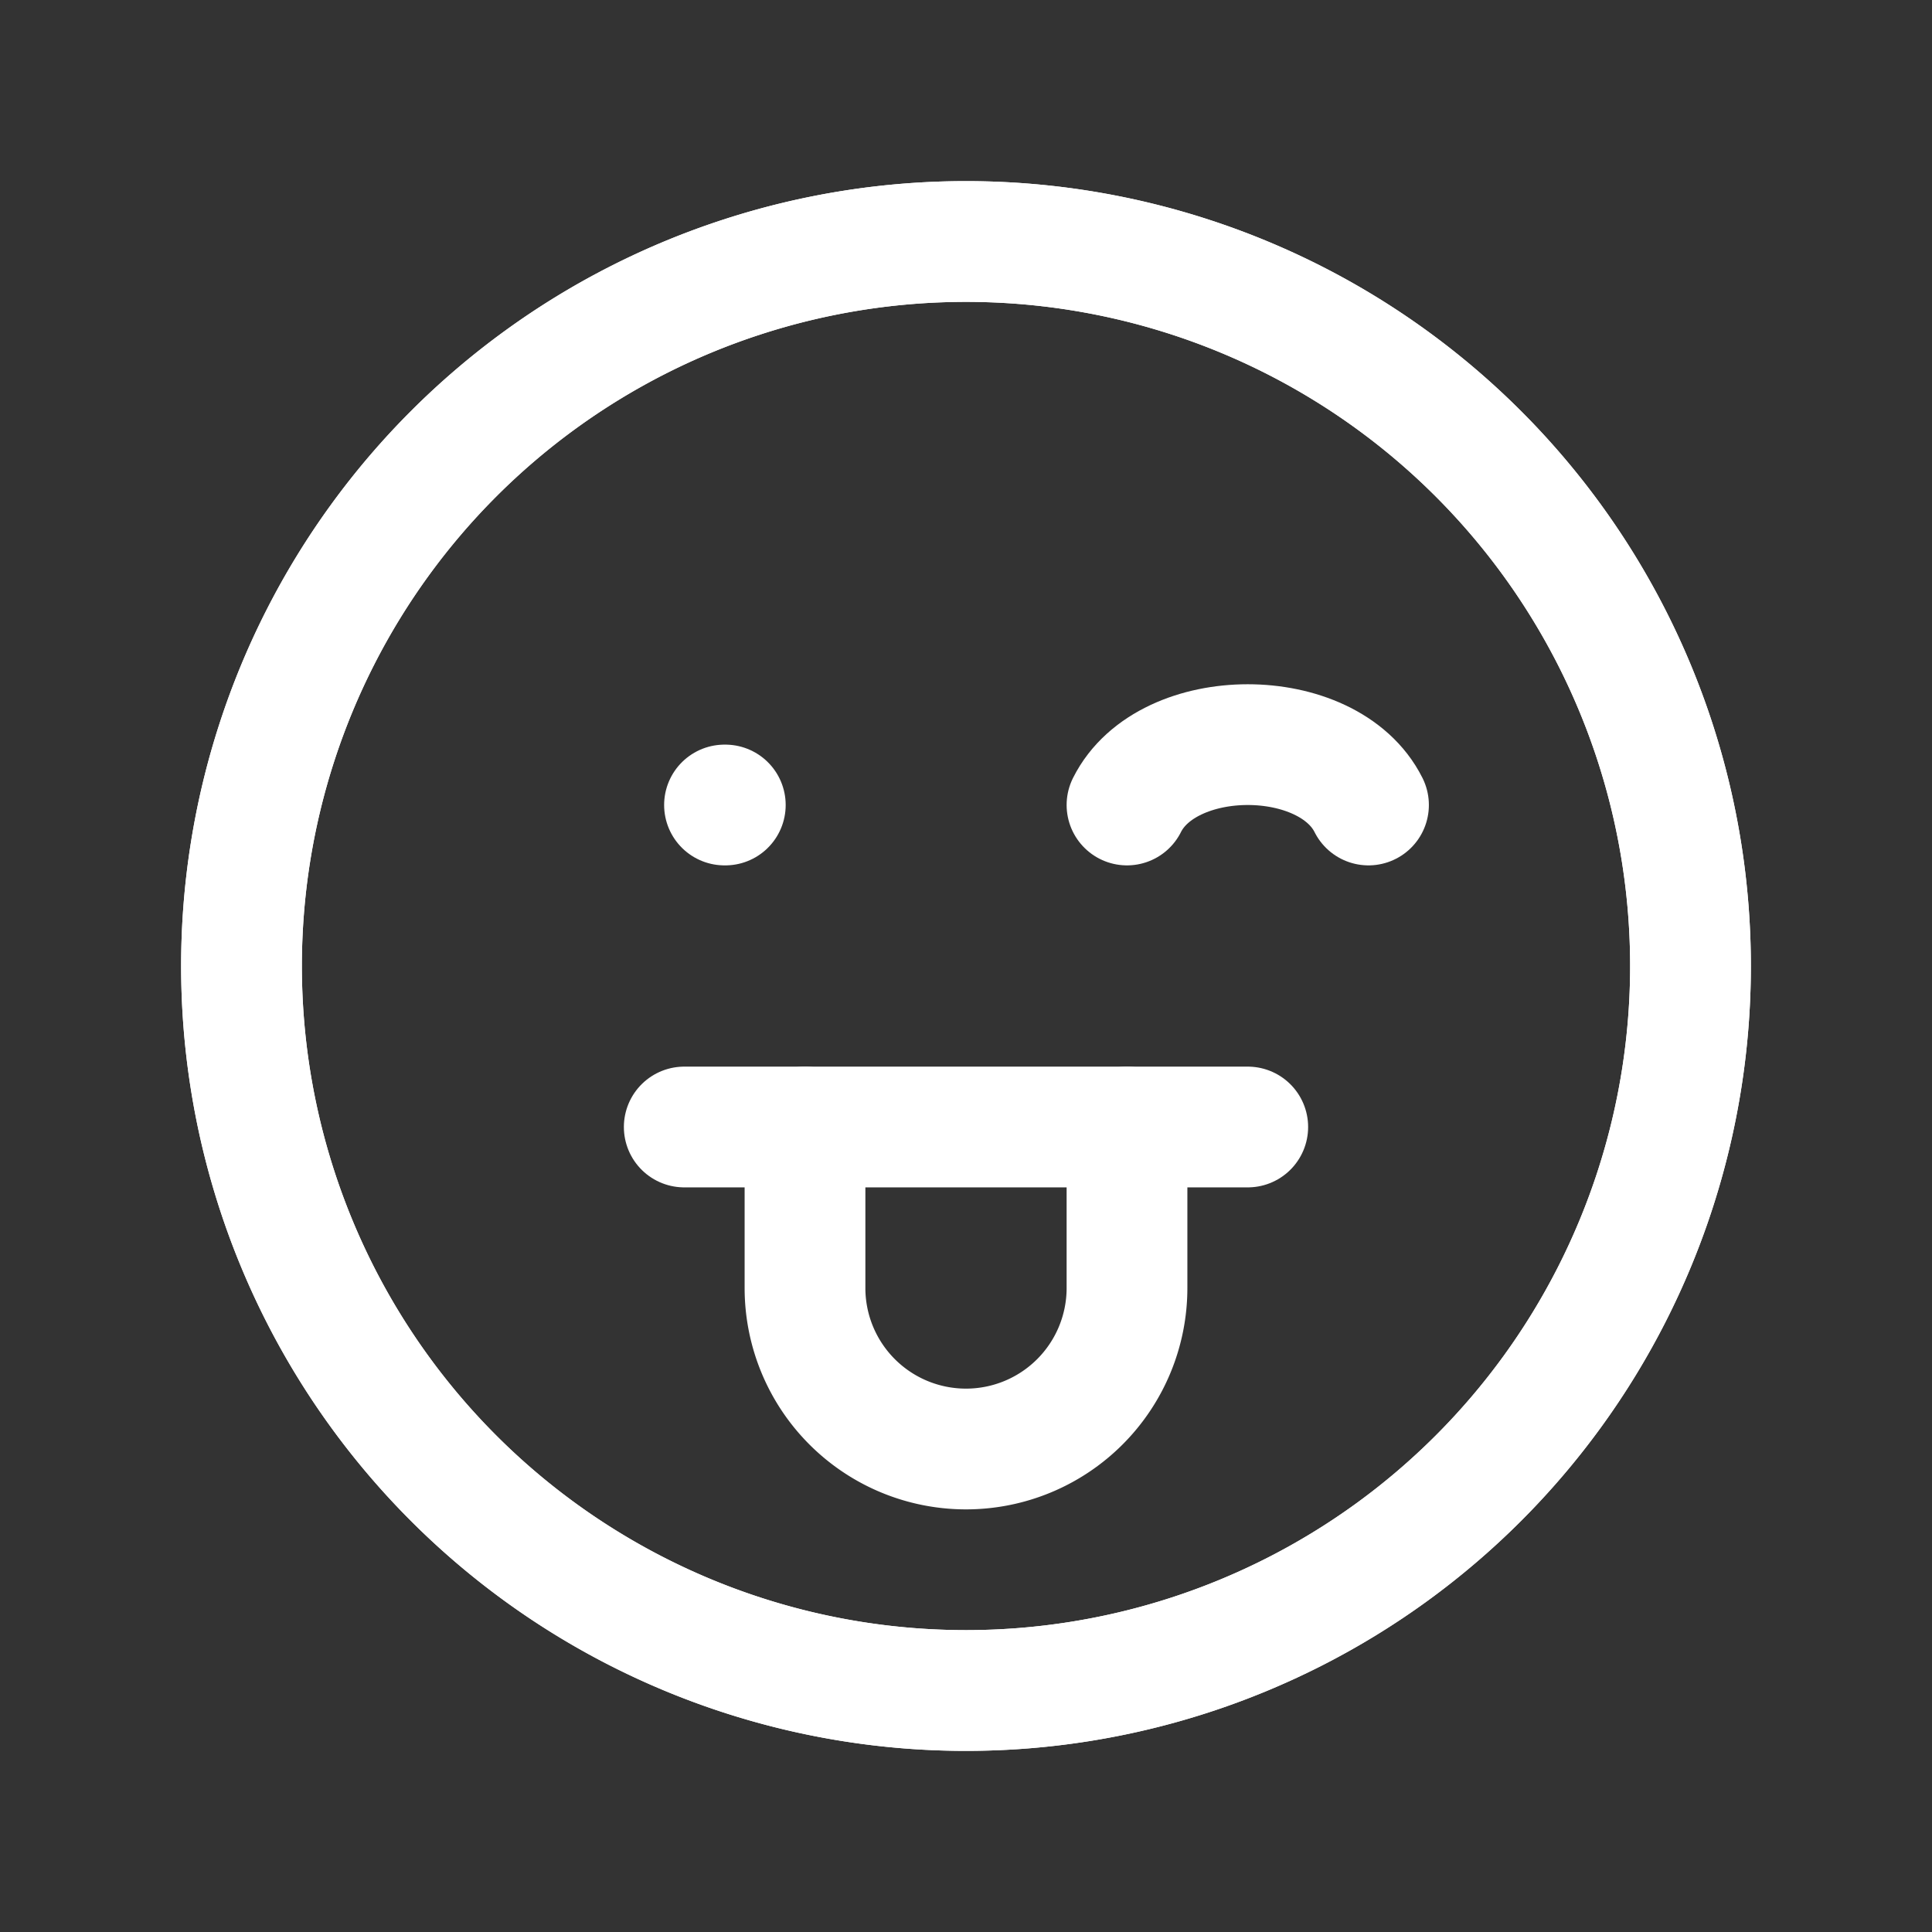 <svg xmlns="http://www.w3.org/2000/svg" class="icon icon-tabler icon-tabler-mood-tongue-wink" width="24" height="24" viewBox="0 0 24 24" stroke-width="1.5" stroke="#ffffff" fill="none" stroke-linecap="round" stroke-linejoin="round"><rect x="0" y="0" width="24" height="24" fill="#333333" stroke="none"/>  <path stroke="none" d="M0 0h24v24H0z" fill="none"/>  <path d="M12 21a9 9 0 1 1 0 -18a9 9 0 0 1 0 18z" />  <path d="M12 12m-9 0a9 9 0 1 0 18 0a9 9 0 1 0 -18 0" />  <path d="M9 10h.01" />  <path d="M10 14v2a2 2 0 0 0 4 0v-2" />  <path d="M15.5 14h-7" />  <path d="M17 10c-.5 -1 -2.5 -1 -3 0" /></svg>